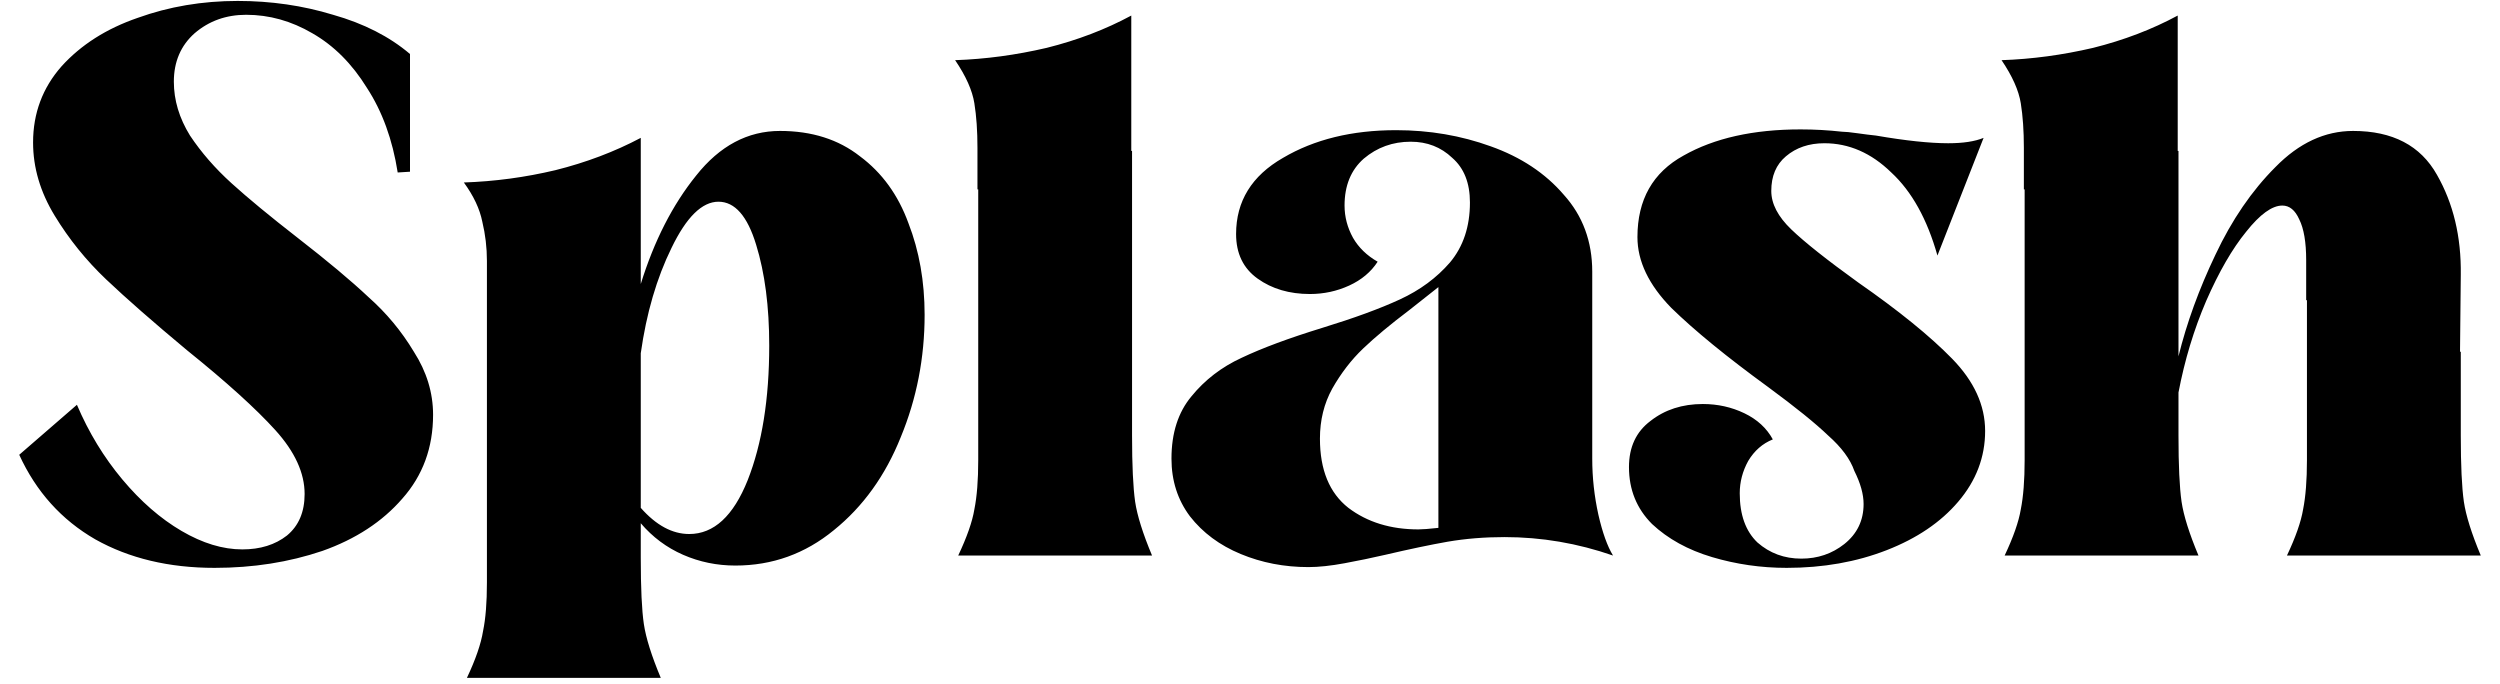 <svg width="117" height="32" viewBox="0 0 117 32" fill="none" xmlns="http://www.w3.org/2000/svg">
<path d="M10.044 26.576C7.908 26.576 6.048 26.132 4.464 25.244C2.88 24.332 1.692 23.012 0.9 21.284L3.6 18.944C4.152 20.24 4.86 21.404 5.724 22.436C6.588 23.468 7.512 24.272 8.496 24.848C9.48 25.424 10.428 25.712 11.34 25.712C12.18 25.712 12.876 25.496 13.428 25.064C13.98 24.608 14.256 23.96 14.256 23.12C14.256 22.136 13.8 21.14 12.888 20.132C11.976 19.124 10.596 17.876 8.748 16.388C7.164 15.068 5.904 13.964 4.968 13.076C4.032 12.188 3.228 11.192 2.556 10.088C1.884 8.984 1.548 7.844 1.548 6.668C1.548 5.3 1.992 4.112 2.88 3.104C3.792 2.096 4.98 1.34 6.444 0.836C7.908 0.308 9.468 0.044 11.124 0.044C12.684 0.044 14.172 0.26 15.588 0.692C17.028 1.1 18.228 1.712 19.188 2.528V8.036L18.612 8.072C18.372 6.536 17.892 5.216 17.172 4.112C16.476 2.984 15.624 2.132 14.616 1.556C13.632 0.98 12.6 0.692 11.52 0.692C10.584 0.692 9.78 0.98 9.108 1.556C8.46 2.132 8.136 2.888 8.136 3.824C8.136 4.688 8.388 5.528 8.892 6.344C9.42 7.136 10.068 7.88 10.836 8.576C11.604 9.272 12.636 10.124 13.932 11.132C15.324 12.212 16.428 13.136 17.244 13.904C18.084 14.648 18.792 15.5 19.368 16.46C19.968 17.396 20.268 18.38 20.268 19.412C20.268 20.948 19.788 22.256 18.828 23.336C17.892 24.416 16.644 25.232 15.084 25.784C13.524 26.312 11.844 26.576 10.044 26.576ZM21.852 31.724C22.26 30.86 22.512 30.128 22.608 29.528C22.728 28.952 22.788 28.196 22.788 27.26V26.108V12.212C22.788 11.588 22.716 10.976 22.572 10.376C22.452 9.776 22.164 9.164 21.708 8.54C23.148 8.492 24.576 8.3 25.992 7.964C27.432 7.604 28.764 7.1 29.988 6.452V13.292C30.612 11.276 31.476 9.584 32.58 8.216C33.684 6.824 34.992 6.128 36.504 6.128C37.992 6.128 39.24 6.524 40.248 7.316C41.28 8.084 42.036 9.128 42.516 10.448C43.02 11.744 43.272 13.172 43.272 14.732C43.272 16.748 42.9 18.656 42.156 20.456C41.436 22.256 40.392 23.708 39.024 24.812C37.68 25.916 36.144 26.468 34.416 26.468C33.552 26.468 32.736 26.3 31.968 25.964C31.2 25.628 30.54 25.136 29.988 24.488V26.108C29.988 27.524 30.036 28.556 30.132 29.204C30.228 29.852 30.492 30.692 30.924 31.724H21.852ZM32.256 24.992C33.408 24.992 34.32 24.152 34.992 22.472C35.664 20.768 36 18.668 36 16.172C36 14.348 35.796 12.776 35.388 11.456C34.98 10.112 34.392 9.44 33.624 9.44C32.856 9.44 32.124 10.16 31.428 11.6C30.732 13.016 30.252 14.66 29.988 16.532V23.768C30.708 24.584 31.464 24.992 32.256 24.992ZM44.844 26C45.252 25.136 45.505 24.416 45.6 23.84C45.721 23.24 45.781 22.472 45.781 21.536V20.384V8.864H45.745V6.92C45.745 6.128 45.697 5.432 45.6 4.832C45.505 4.232 45.205 3.56 44.7 2.816C46.117 2.768 47.544 2.576 48.984 2.24C50.425 1.88 51.745 1.376 52.944 0.728V7.064H52.98V20.384C52.98 21.776 53.029 22.808 53.124 23.48C53.221 24.128 53.484 24.968 53.916 26H44.844ZM61.233 26.54C60.105 26.54 59.05 26.336 58.066 25.928C57.081 25.52 56.289 24.932 55.69 24.164C55.114 23.396 54.825 22.496 54.825 21.464C54.825 20.264 55.138 19.292 55.761 18.548C56.386 17.78 57.166 17.18 58.102 16.748C59.062 16.292 60.322 15.824 61.882 15.344C63.37 14.888 64.582 14.444 65.517 14.012C66.454 13.58 67.234 13.004 67.858 12.284C68.481 11.54 68.793 10.604 68.793 9.476C68.793 8.564 68.517 7.868 67.966 7.388C67.438 6.884 66.79 6.632 66.022 6.632C65.181 6.632 64.45 6.896 63.825 7.424C63.225 7.952 62.925 8.684 62.925 9.62C62.925 10.148 63.057 10.652 63.322 11.132C63.586 11.588 63.969 11.96 64.474 12.248C64.162 12.728 63.718 13.1 63.142 13.364C62.566 13.628 61.953 13.76 61.306 13.76C60.346 13.76 59.529 13.52 58.858 13.04C58.185 12.56 57.849 11.864 57.849 10.952C57.849 9.416 58.581 8.228 60.045 7.388C61.51 6.524 63.273 6.092 65.338 6.092C66.897 6.092 68.374 6.344 69.766 6.848C71.181 7.352 72.322 8.108 73.186 9.116C74.073 10.1 74.517 11.3 74.517 12.716V21.464C74.517 22.352 74.614 23.228 74.805 24.092C74.998 24.932 75.225 25.568 75.49 26C73.834 25.424 72.141 25.136 70.413 25.136C69.478 25.136 68.59 25.208 67.749 25.352C66.933 25.496 65.962 25.7 64.834 25.964C64.21 26.108 63.574 26.24 62.925 26.36C62.278 26.48 61.714 26.54 61.233 26.54ZM67.317 13.436L65.95 14.516C65.061 15.188 64.341 15.788 63.789 16.316C63.237 16.844 62.758 17.468 62.349 18.188C61.965 18.884 61.773 19.664 61.773 20.528C61.773 21.992 62.218 23.072 63.105 23.768C63.993 24.44 65.085 24.776 66.382 24.776C66.573 24.776 66.885 24.752 67.317 24.704V13.436ZM83.616 26.576C82.416 26.576 81.252 26.408 80.124 26.072C78.996 25.736 78.06 25.22 77.316 24.524C76.596 23.804 76.236 22.916 76.236 21.86C76.236 20.924 76.572 20.204 77.244 19.7C77.916 19.172 78.732 18.908 79.692 18.908C80.388 18.908 81.036 19.052 81.636 19.34C82.236 19.628 82.68 20.036 82.968 20.564C82.488 20.756 82.104 21.092 81.816 21.572C81.552 22.052 81.42 22.556 81.42 23.084C81.42 24.092 81.696 24.86 82.248 25.388C82.824 25.892 83.508 26.144 84.3 26.144C85.068 26.144 85.74 25.916 86.316 25.46C86.916 24.98 87.216 24.356 87.216 23.588C87.216 23.132 87.072 22.616 86.784 22.04C86.592 21.488 86.184 20.936 85.56 20.384C84.96 19.808 84.024 19.052 82.752 18.116C80.808 16.7 79.296 15.464 78.216 14.408C77.16 13.328 76.632 12.224 76.632 11.096C76.632 9.344 77.352 8.072 78.792 7.28C80.232 6.464 82.056 6.056 84.264 6.056C84.912 6.056 85.56 6.092 86.208 6.164C86.352 6.164 86.592 6.188 86.928 6.236C87.264 6.284 87.552 6.32 87.792 6.344C89.184 6.584 90.312 6.704 91.176 6.704C91.872 6.704 92.424 6.62 92.832 6.452L90.672 11.96C90.192 10.256 89.472 8.96 88.512 8.072C87.576 7.16 86.532 6.704 85.38 6.704C84.66 6.704 84.06 6.908 83.58 7.316C83.124 7.7 82.896 8.24 82.896 8.936C82.896 9.536 83.208 10.136 83.832 10.736C84.456 11.336 85.5 12.164 86.964 13.22C88.86 14.54 90.324 15.728 91.356 16.784C92.388 17.84 92.904 18.968 92.904 20.168C92.904 21.392 92.484 22.496 91.644 23.48C90.828 24.44 89.712 25.196 88.296 25.748C86.88 26.3 85.32 26.576 83.616 26.576ZM107.029 26C107.437 25.136 107.689 24.416 107.785 23.84C107.905 23.24 107.965 22.472 107.965 21.536V20.384V14.048H107.929V12.176C107.929 11.336 107.821 10.7 107.605 10.268C107.413 9.836 107.149 9.62 106.813 9.62C106.333 9.62 105.769 10.028 105.121 10.844C104.473 11.636 103.849 12.716 103.249 14.084C102.673 15.428 102.241 16.856 101.953 18.368V20.384C101.953 21.776 102.001 22.808 102.097 23.48C102.193 24.128 102.457 24.968 102.889 26H93.817C94.225 25.136 94.477 24.416 94.573 23.84C94.693 23.24 94.753 22.472 94.753 21.536V20.384V8.864H94.717V6.92C94.717 6.128 94.669 5.432 94.573 4.832C94.477 4.232 94.177 3.56 93.673 2.816C95.089 2.768 96.517 2.576 97.957 2.24C99.397 1.88 100.717 1.376 101.917 0.728V7.064H101.953V16.676C102.337 15.116 102.913 13.532 103.681 11.924C104.449 10.292 105.385 8.924 106.489 7.82C107.593 6.692 108.805 6.128 110.125 6.128C111.973 6.128 113.281 6.812 114.049 8.18C114.817 9.524 115.189 11.084 115.165 12.86L115.129 16.46H115.165V20.384C115.165 21.776 115.213 22.808 115.309 23.48C115.405 24.128 115.669 24.968 116.101 26H107.029Z" fill="black"/>
</svg>
